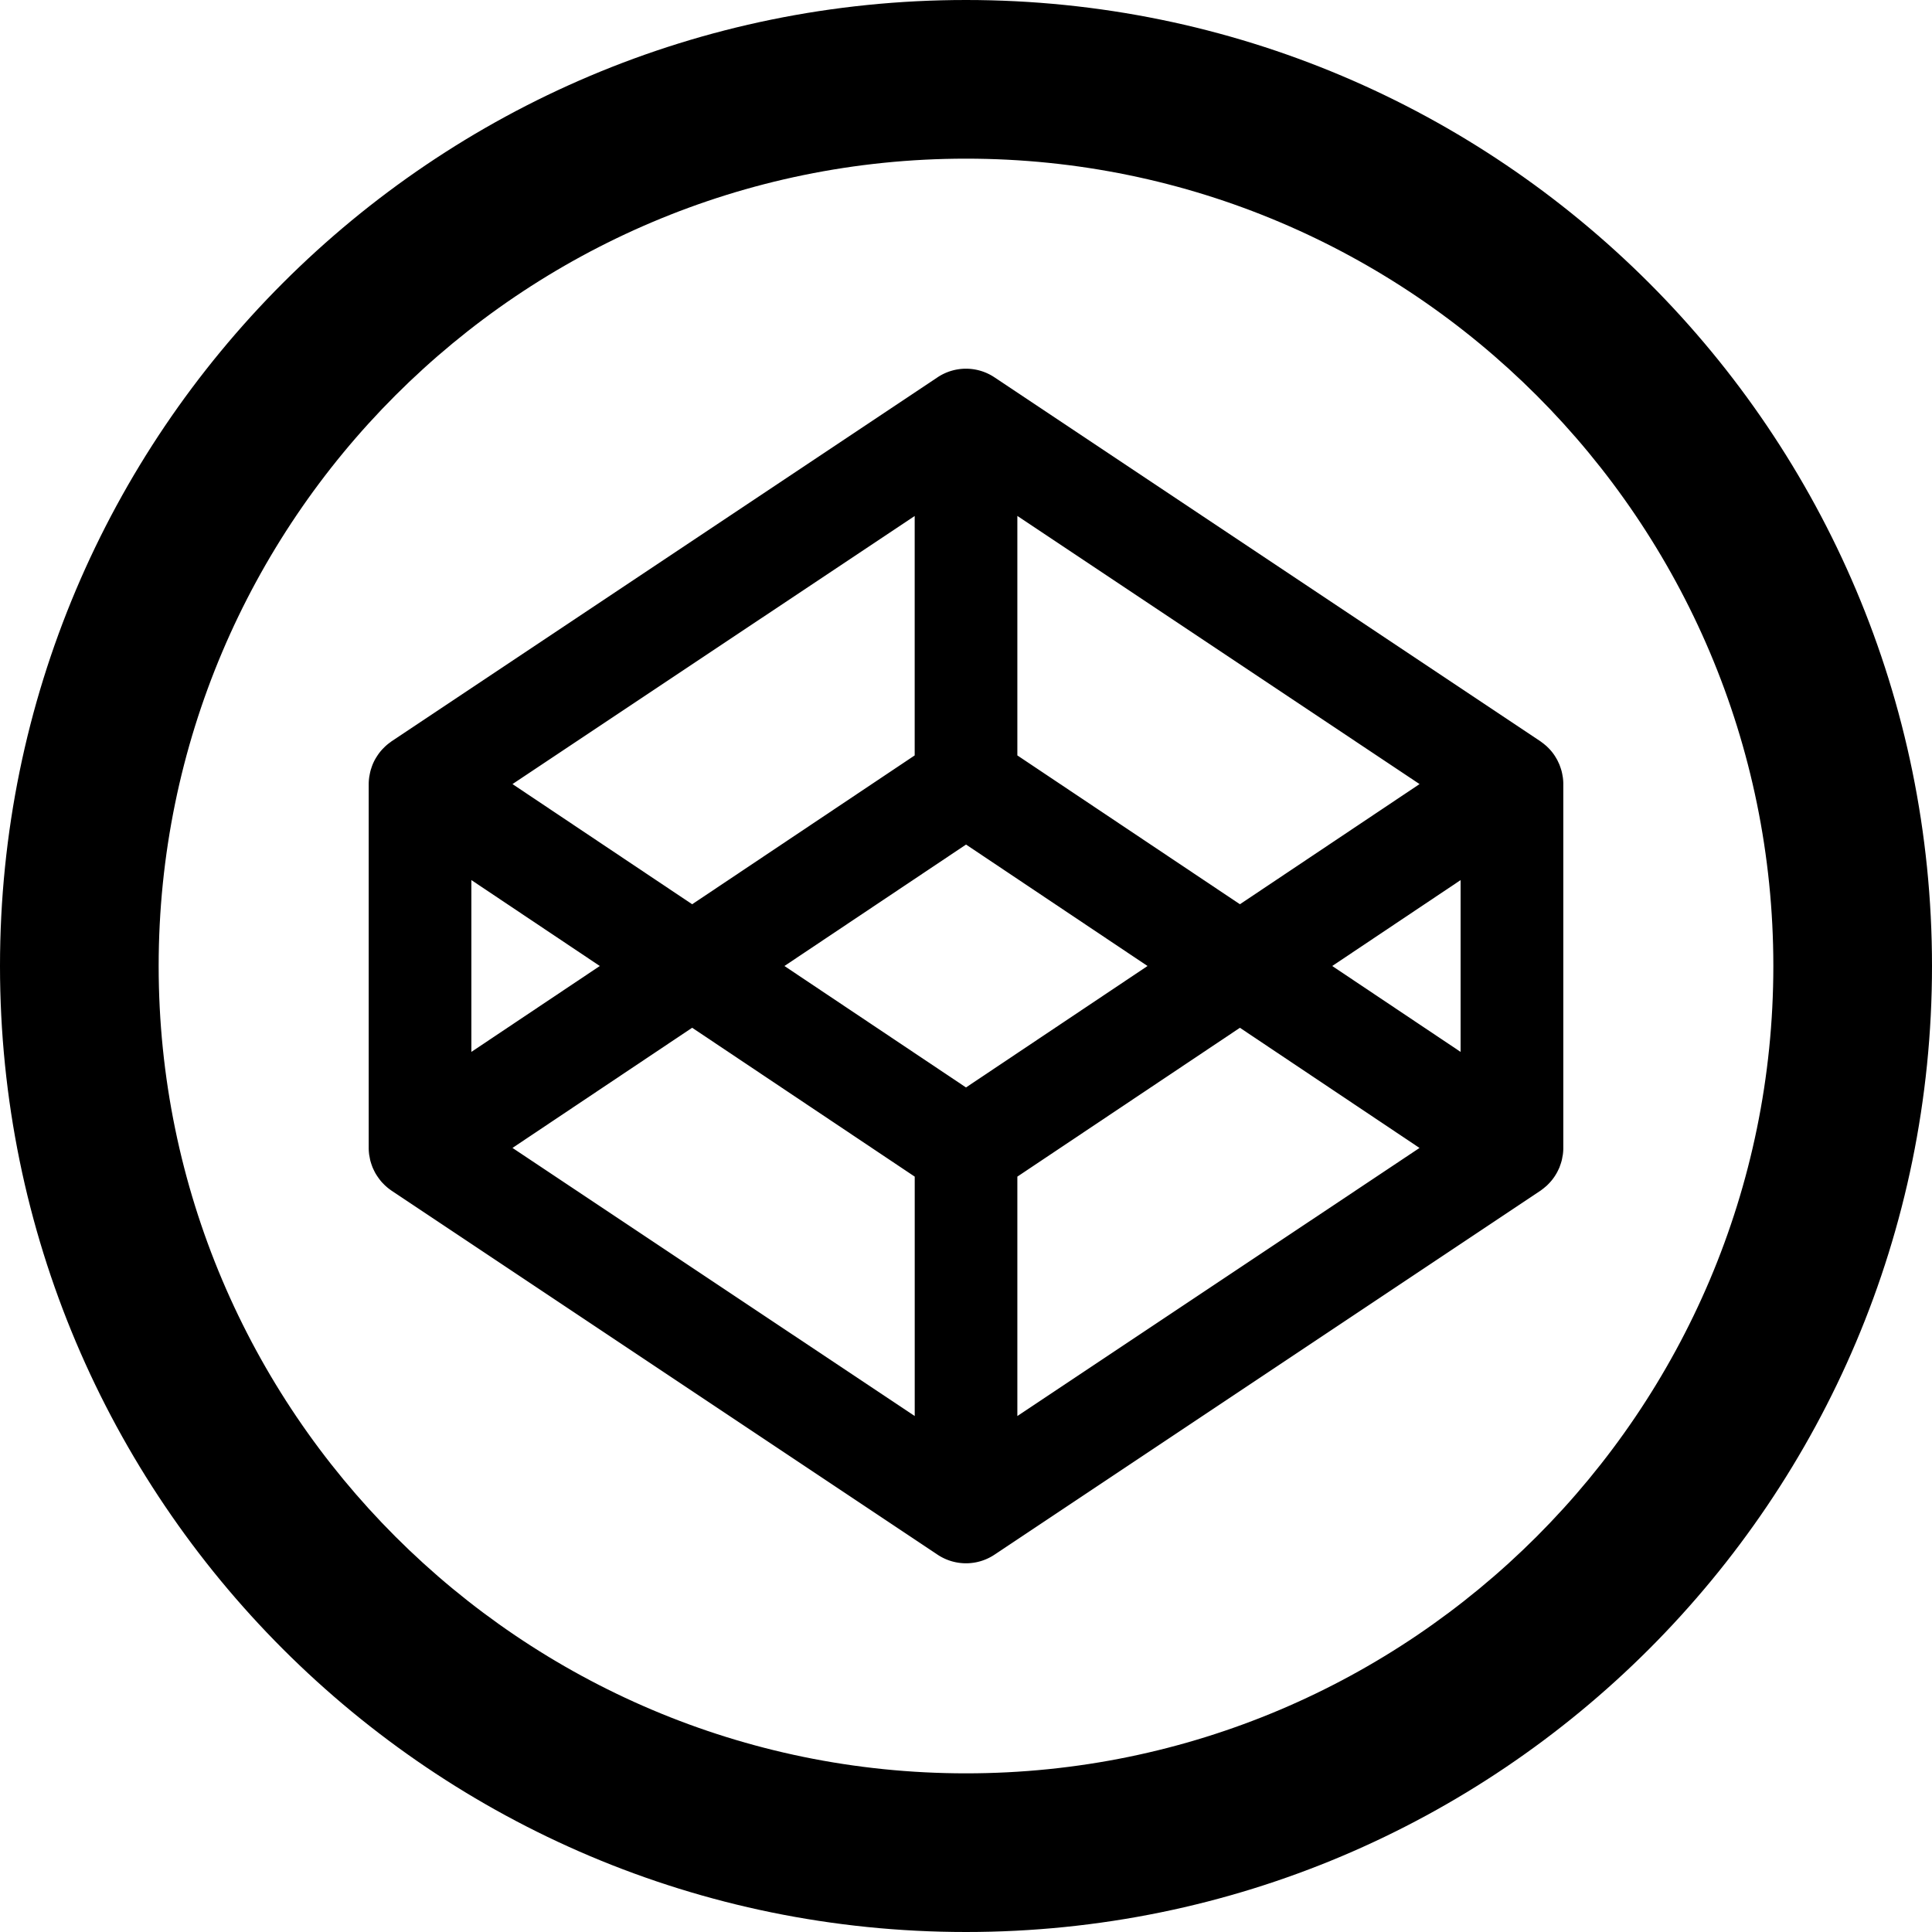 <svg xmlns="http://www.w3.org/2000/svg" viewBox="0 0 500 500"><path d="M250 0C111.93 0 0 111.93 0 250c0 138.08 111.93 250 250 250s250-111.92 250-250C500 111.93 388.07 0 250 0zm0 458.94c-115.2 0-208.94-93.73-208.94-208.94 0-115.2 93.73-208.94 208.94-208.94 115.2 0 208.94 93.73 208.94 208.94S365.2 458.94 250 458.94z"/><path d="m404.46 201.17-.1-.57a13.1 13.1 0 0 0-.24-1.12l-.2-.64c-.11-.33-.22-.65-.35-.97-.09-.22-.2-.44-.3-.65-.13-.3-.28-.6-.45-.88l-.37-.62a12.32 12.32 0 0 0-1.68-2.1l-.53-.52-.75-.63-.6-.45-.23-.17-141.3-94.2a13.28 13.28 0 0 0-14.73 0l-141.3 94.2-.21.17a12.54 12.54 0 0 0-1.35 1.08c-.19.17-.36.35-.54.53a11.62 11.62 0 0 0-1.67 2.1 11.78 11.78 0 0 0-1.47 3.1c-.07.22-.15.43-.2.65-.1.37-.17.74-.24 1.11-.03.2-.08.39-.1.58a12.9 12.9 0 0 0-.13 1.73v94.2c0 .58.05 1.16.12 1.74l.11.57c.07.37.13.75.23 1.11l.2.65c.11.32.22.64.35.97.09.22.2.43.3.65.14.3.29.59.45.88a16.98 16.98 0 0 0 1.4 2c.2.24.42.48.65.7.18.19.35.37.54.53a12.12 12.12 0 0 0 1.35 1.09l.22.16 141.3 94.2a13.29 13.29 0 0 0 14.73 0l141.3-94.2.22-.16.6-.46.75-.63c.18-.16.35-.34.53-.52a12.79 12.79 0 0 0 1.68-2.1l.37-.61c.17-.3.32-.59.46-.89l.3-.64.34-.97.2-.65c.1-.36.17-.74.23-1.11l.11-.57c.08-.58.12-1.15.12-1.74v-94.2c0-.58-.04-1.16-.12-1.73zM263.3 133.53l104.08 69.39-46.49 31.1-57.6-38.52v-61.97zm-26.58 0v61.97l-57.59 38.52-46.5-31.1 104.1-69.39zM122 227.77 155.23 250l-33.24 22.23v-44.46zm114.73 138.7-104.1-69.39 46.5-31.1 57.6 38.53v61.96zM250 281.43 203.01 250l47-31.43L296.98 250 250 281.43zm13.29 85.04v-61.96l57.6-38.52 46.48 31.1-104.08 69.38zM378 272.23 344.78 250 378 227.77v44.46z"/></svg>
